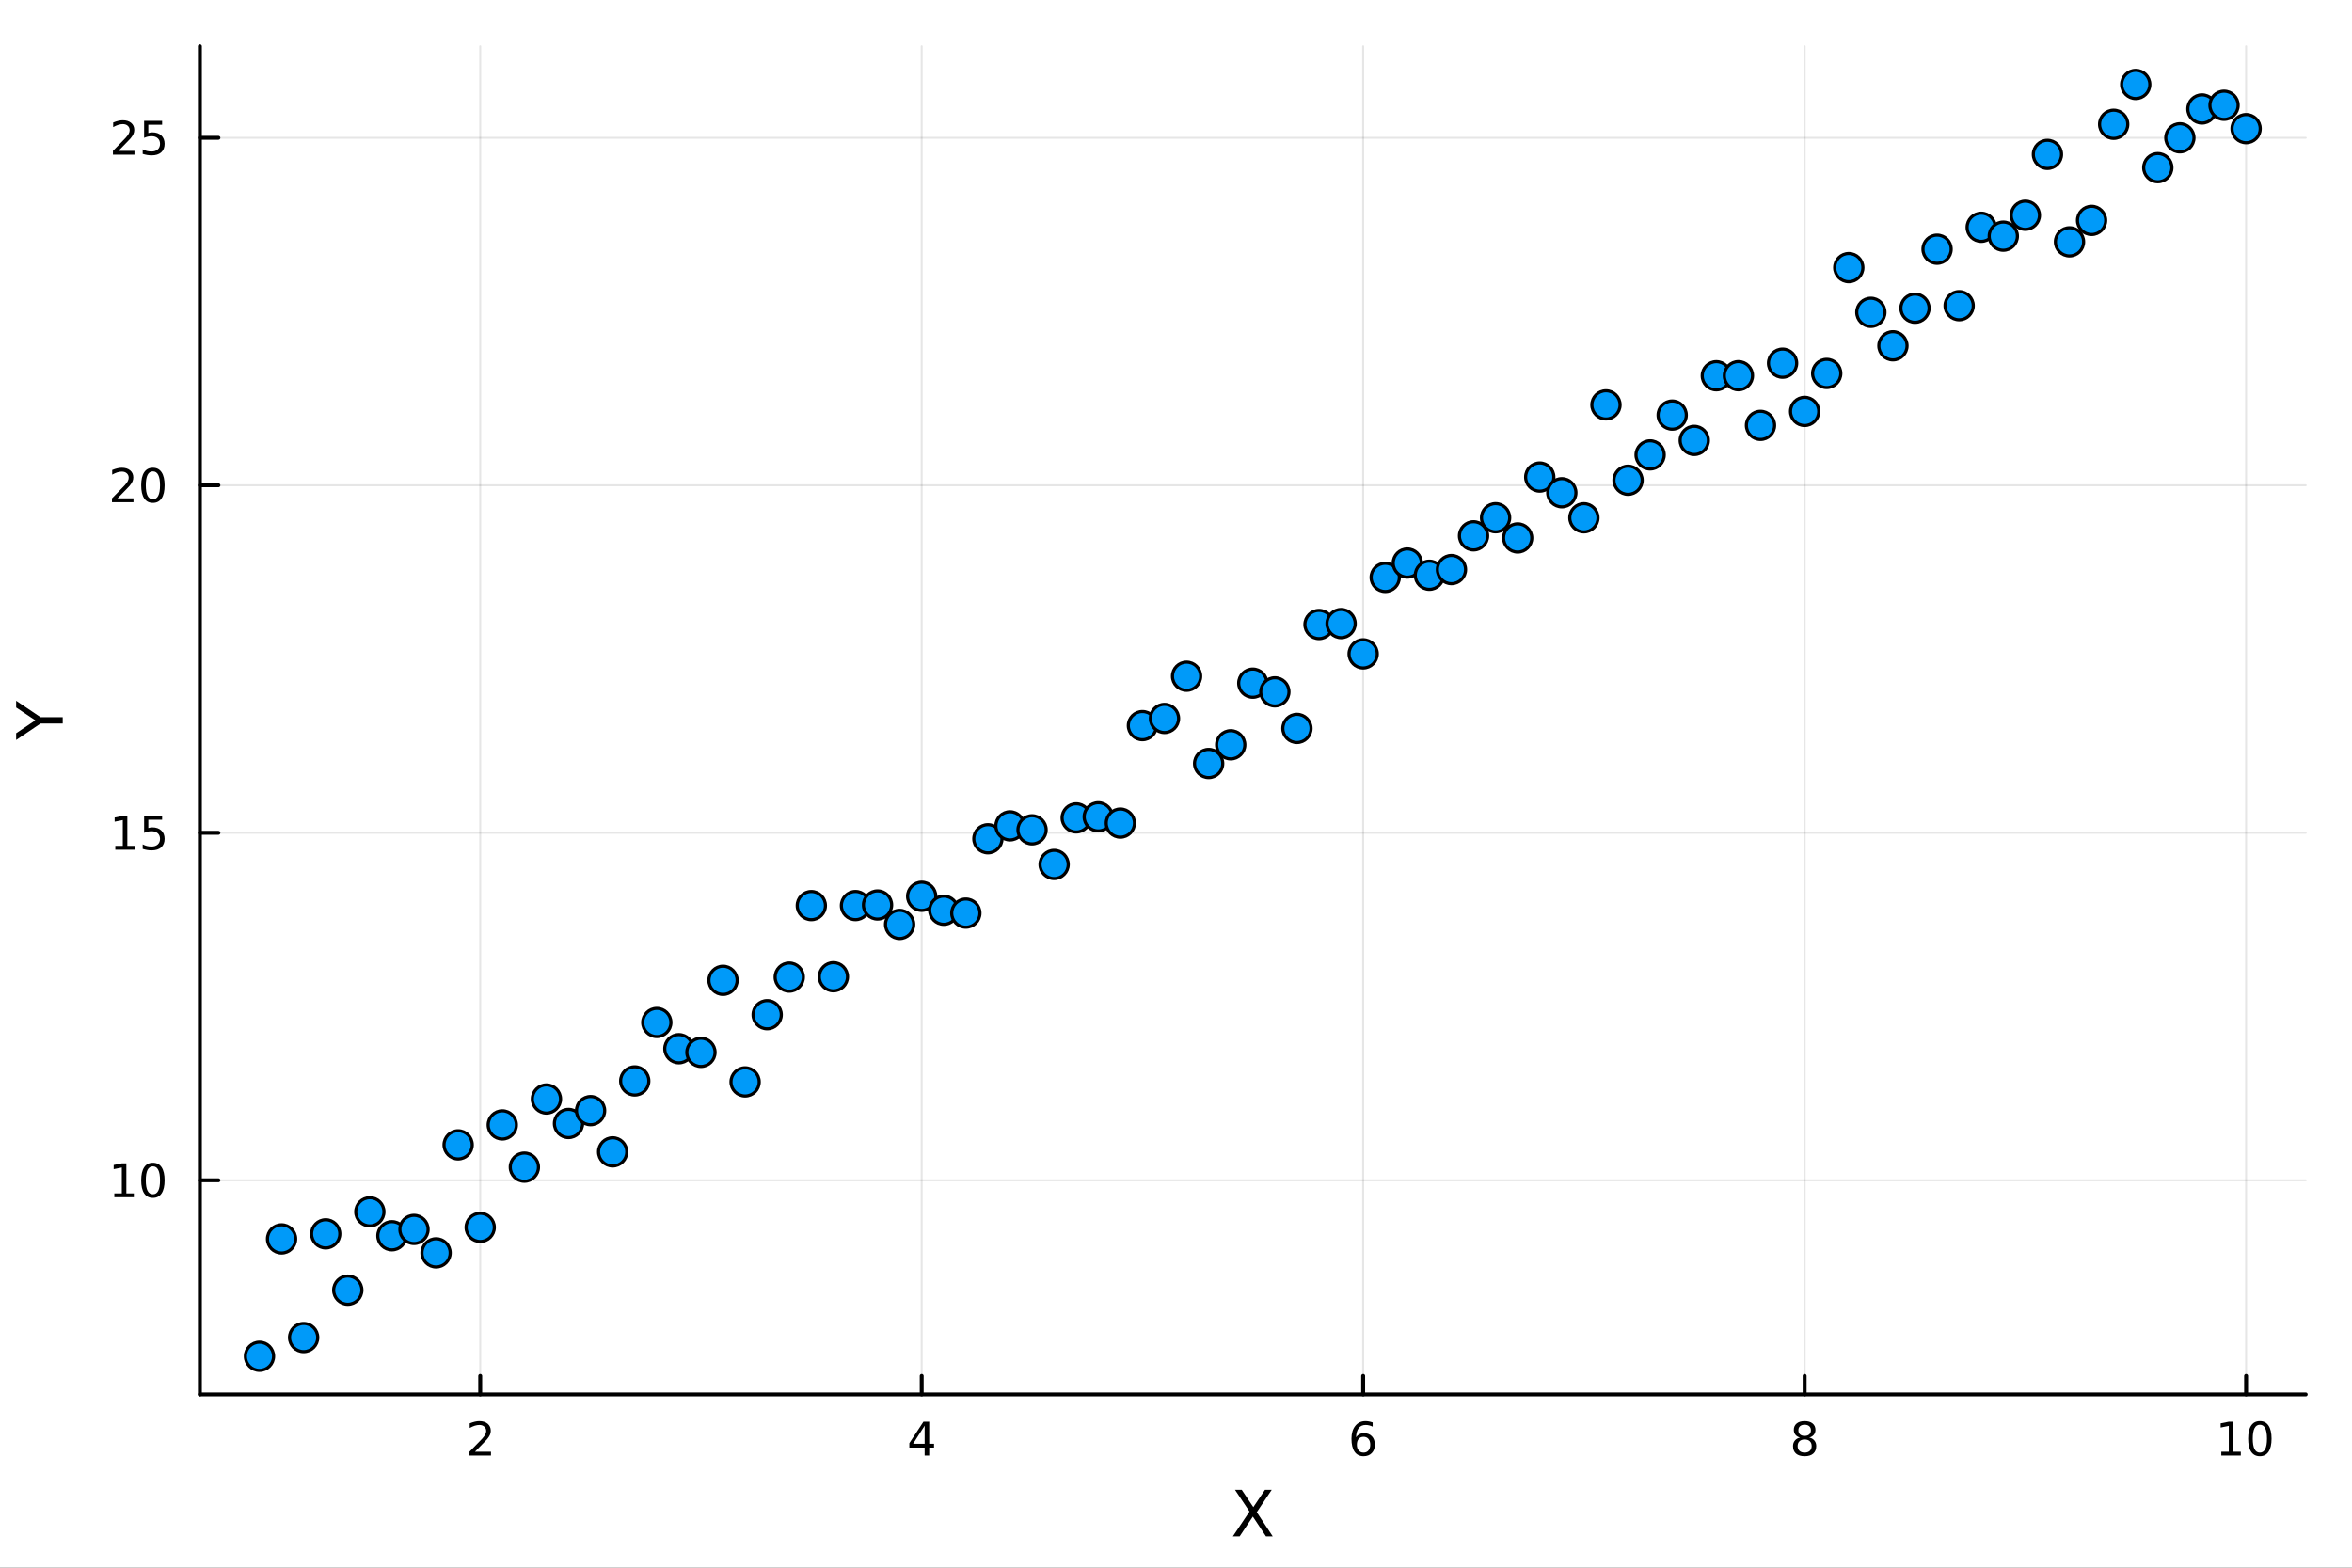 <?xml version="1.0" encoding="utf-8"?>
<svg xmlns="http://www.w3.org/2000/svg" xmlns:xlink="http://www.w3.org/1999/xlink" width="600" height="400" viewBox="0 0 2400 1600">
<rect x="0" y="0" width="2400" height="1600" fill="#333333" stroke="none"/>
<defs>
  <clipPath id="clip620">
    <rect x="0" y="0" width="2400" height="1600"/>
  </clipPath>
</defs>
<path clip-path="url(#clip620)" d="M0 1600 L2400 1600 L2400 0 L0 0  Z" fill="#ffffff" fill-rule="evenodd" fill-opacity="1"/>
<defs>
  <clipPath id="clip621">
    <rect x="480" y="0" width="1681" height="1600"/>
  </clipPath>
</defs>
<path clip-path="url(#clip620)" d="M203.964 1423.18 L2352.76 1423.18 L2352.76 47.244 L203.964 47.244  Z" fill="#ffffff" fill-rule="evenodd" fill-opacity="1"/>
<defs>
  <clipPath id="clip622">
    <rect x="203" y="47" width="2150" height="1377"/>
  </clipPath>
</defs>
<polyline clip-path="url(#clip622)" style="stroke:#000000; stroke-linecap:round; stroke-linejoin:round; stroke-width:2; stroke-opacity:0.1; fill:none" points="490.019,1423.18 490.019,47.244 "/>
<polyline clip-path="url(#clip622)" style="stroke:#000000; stroke-linecap:round; stroke-linejoin:round; stroke-width:2; stroke-opacity:0.1; fill:none" points="940.499,1423.18 940.499,47.244 "/>
<polyline clip-path="url(#clip622)" style="stroke:#000000; stroke-linecap:round; stroke-linejoin:round; stroke-width:2; stroke-opacity:0.1; fill:none" points="1390.98,1423.18 1390.98,47.244 "/>
<polyline clip-path="url(#clip622)" style="stroke:#000000; stroke-linecap:round; stroke-linejoin:round; stroke-width:2; stroke-opacity:0.1; fill:none" points="1841.46,1423.18 1841.46,47.244 "/>
<polyline clip-path="url(#clip622)" style="stroke:#000000; stroke-linecap:round; stroke-linejoin:round; stroke-width:2; stroke-opacity:0.1; fill:none" points="2291.94,1423.18 2291.94,47.244 "/>
<polyline clip-path="url(#clip622)" style="stroke:#000000; stroke-linecap:round; stroke-linejoin:round; stroke-width:2; stroke-opacity:0.1; fill:none" points="203.964,1204.62 2352.76,1204.62 "/>
<polyline clip-path="url(#clip622)" style="stroke:#000000; stroke-linecap:round; stroke-linejoin:round; stroke-width:2; stroke-opacity:0.1; fill:none" points="203.964,849.958 2352.76,849.958 "/>
<polyline clip-path="url(#clip622)" style="stroke:#000000; stroke-linecap:round; stroke-linejoin:round; stroke-width:2; stroke-opacity:0.1; fill:none" points="203.964,495.294 2352.76,495.294 "/>
<polyline clip-path="url(#clip622)" style="stroke:#000000; stroke-linecap:round; stroke-linejoin:round; stroke-width:2; stroke-opacity:0.1; fill:none" points="203.964,140.63 2352.76,140.63 "/>
<polyline clip-path="url(#clip620)" style="stroke:#000000; stroke-linecap:round; stroke-linejoin:round; stroke-width:4; stroke-opacity:1; fill:none" points="203.964,1423.18 2352.76,1423.18 "/>
<polyline clip-path="url(#clip620)" style="stroke:#000000; stroke-linecap:round; stroke-linejoin:round; stroke-width:4; stroke-opacity:1; fill:none" points="490.019,1423.18 490.019,1404.28 "/>
<polyline clip-path="url(#clip620)" style="stroke:#000000; stroke-linecap:round; stroke-linejoin:round; stroke-width:4; stroke-opacity:1; fill:none" points="940.499,1423.18 940.499,1404.28 "/>
<polyline clip-path="url(#clip620)" style="stroke:#000000; stroke-linecap:round; stroke-linejoin:round; stroke-width:4; stroke-opacity:1; fill:none" points="1390.98,1423.18 1390.98,1404.28 "/>
<polyline clip-path="url(#clip620)" style="stroke:#000000; stroke-linecap:round; stroke-linejoin:round; stroke-width:4; stroke-opacity:1; fill:none" points="1841.46,1423.18 1841.46,1404.28 "/>
<polyline clip-path="url(#clip620)" style="stroke:#000000; stroke-linecap:round; stroke-linejoin:round; stroke-width:4; stroke-opacity:1; fill:none" points="2291.94,1423.18 2291.94,1404.28 "/>
<path clip-path="url(#clip620)" d="M484.672 1481.64 L500.991 1481.64 L500.991 1485.58 L479.047 1485.58 L479.047 1481.64 Q481.709 1478.89 486.292 1474.26 Q490.898 1469.61 492.079 1468.27 Q494.324 1465.74 495.204 1464.01 Q496.107 1462.25 496.107 1460.56 Q496.107 1457.8 494.162 1456.07 Q492.241 1454.33 489.139 1454.33 Q486.94 1454.33 484.486 1455.09 Q482.056 1455.86 479.278 1457.41 L479.278 1452.69 Q482.102 1451.55 484.556 1450.97 Q487.009 1450.39 489.047 1450.39 Q494.417 1450.39 497.611 1453.08 Q500.806 1455.77 500.806 1460.26 Q500.806 1462.39 499.996 1464.31 Q499.209 1466.2 497.102 1468.8 Q496.523 1469.47 493.421 1472.69 Q490.32 1475.88 484.672 1481.64 Z" fill="#000000" fill-rule="nonzero" fill-opacity="1" /><path clip-path="url(#clip620)" d="M943.509 1455.09 L931.703 1473.54 L943.509 1473.54 L943.509 1455.09 M942.282 1451.02 L948.161 1451.02 L948.161 1473.54 L953.092 1473.54 L953.092 1477.43 L948.161 1477.43 L948.161 1485.58 L943.509 1485.58 L943.509 1477.43 L927.907 1477.43 L927.907 1472.92 L942.282 1451.02 Z" fill="#000000" fill-rule="nonzero" fill-opacity="1" /><path clip-path="url(#clip620)" d="M1391.38 1466.44 Q1388.24 1466.44 1386.38 1468.59 Q1384.56 1470.74 1384.56 1474.49 Q1384.56 1478.22 1386.38 1480.39 Q1388.24 1482.55 1391.38 1482.55 Q1394.53 1482.55 1396.36 1480.39 Q1398.21 1478.22 1398.21 1474.49 Q1398.21 1470.74 1396.36 1468.59 Q1394.53 1466.44 1391.38 1466.44 M1400.67 1451.78 L1400.67 1456.04 Q1398.91 1455.21 1397.1 1454.77 Q1395.32 1454.33 1393.56 1454.33 Q1388.93 1454.33 1386.48 1457.45 Q1384.05 1460.58 1383.7 1466.9 Q1385.07 1464.89 1387.13 1463.82 Q1389.19 1462.73 1391.66 1462.73 Q1396.87 1462.73 1399.88 1465.9 Q1402.91 1469.05 1402.91 1474.49 Q1402.91 1479.82 1399.76 1483.03 Q1396.62 1486.25 1391.38 1486.25 Q1385.39 1486.25 1382.22 1481.67 Q1379.05 1477.06 1379.05 1468.33 Q1379.05 1460.14 1382.94 1455.28 Q1386.82 1450.39 1393.38 1450.39 Q1395.13 1450.39 1396.92 1450.74 Q1398.72 1451.09 1400.67 1451.78 Z" fill="#000000" fill-rule="nonzero" fill-opacity="1" /><path clip-path="url(#clip620)" d="M1841.46 1469.17 Q1838.13 1469.17 1836.21 1470.95 Q1834.31 1472.73 1834.31 1475.86 Q1834.31 1478.98 1836.21 1480.77 Q1838.13 1482.55 1841.46 1482.55 Q1844.79 1482.55 1846.72 1480.77 Q1848.64 1478.96 1848.64 1475.86 Q1848.64 1472.73 1846.72 1470.95 Q1844.82 1469.17 1841.46 1469.17 M1836.78 1467.18 Q1833.78 1466.44 1832.09 1464.38 Q1830.42 1462.32 1830.42 1459.35 Q1830.42 1455.21 1833.36 1452.8 Q1836.32 1450.39 1841.46 1450.39 Q1846.62 1450.39 1849.56 1452.8 Q1852.5 1455.21 1852.5 1459.35 Q1852.5 1462.32 1850.81 1464.38 Q1849.15 1466.44 1846.16 1467.18 Q1849.54 1467.96 1851.41 1470.26 Q1853.31 1472.55 1853.31 1475.86 Q1853.31 1480.88 1850.23 1483.57 Q1847.18 1486.25 1841.46 1486.25 Q1835.74 1486.25 1832.66 1483.57 Q1829.61 1480.88 1829.61 1475.86 Q1829.61 1472.55 1831.51 1470.26 Q1833.4 1467.96 1836.78 1467.18 M1835.07 1459.79 Q1835.07 1462.48 1836.74 1463.98 Q1838.43 1465.49 1841.46 1465.49 Q1844.47 1465.49 1846.16 1463.98 Q1847.87 1462.48 1847.87 1459.79 Q1847.87 1457.11 1846.16 1455.6 Q1844.47 1454.1 1841.46 1454.1 Q1838.43 1454.1 1836.74 1455.6 Q1835.07 1457.11 1835.07 1459.79 Z" fill="#000000" fill-rule="nonzero" fill-opacity="1" /><path clip-path="url(#clip620)" d="M2266.63 1481.64 L2274.27 1481.64 L2274.27 1455.28 L2265.96 1456.95 L2265.96 1452.69 L2274.22 1451.02 L2278.9 1451.02 L2278.9 1481.64 L2286.54 1481.64 L2286.54 1485.58 L2266.63 1485.58 L2266.63 1481.64 Z" fill="#000000" fill-rule="nonzero" fill-opacity="1" /><path clip-path="url(#clip620)" d="M2305.98 1454.1 Q2302.37 1454.1 2300.54 1457.66 Q2298.73 1461.2 2298.73 1468.33 Q2298.73 1475.44 2300.54 1479.01 Q2302.37 1482.55 2305.98 1482.55 Q2309.61 1482.55 2311.42 1479.01 Q2313.25 1475.44 2313.25 1468.33 Q2313.25 1461.2 2311.42 1457.66 Q2309.61 1454.1 2305.98 1454.1 M2305.98 1450.39 Q2311.79 1450.39 2314.85 1455 Q2317.92 1459.58 2317.92 1468.33 Q2317.92 1477.06 2314.85 1481.67 Q2311.79 1486.25 2305.98 1486.25 Q2300.17 1486.25 2297.09 1481.67 Q2294.04 1477.06 2294.04 1468.33 Q2294.04 1459.58 2297.09 1455 Q2300.17 1450.39 2305.98 1450.39 Z" fill="#000000" fill-rule="nonzero" fill-opacity="1" /><path clip-path="url(#clip620)" d="M1260.19 1520.52 L1267.09 1520.52 L1278.9 1538.19 L1290.77 1520.52 L1297.68 1520.52 L1282.4 1543.34 L1298.7 1568.04 L1291.79 1568.04 L1278.42 1547.83 L1264.96 1568.04 L1258.02 1568.04 L1274.99 1542.68 L1260.19 1520.52 Z" fill="#000000" fill-rule="nonzero" fill-opacity="1" /><polyline clip-path="url(#clip620)" style="stroke:#000000; stroke-linecap:round; stroke-linejoin:round; stroke-width:4; stroke-opacity:1; fill:none" points="203.964,1423.18 203.964,47.244 "/>
<polyline clip-path="url(#clip620)" style="stroke:#000000; stroke-linecap:round; stroke-linejoin:round; stroke-width:4; stroke-opacity:1; fill:none" points="203.964,1204.62 222.861,1204.62 "/>
<polyline clip-path="url(#clip620)" style="stroke:#000000; stroke-linecap:round; stroke-linejoin:round; stroke-width:4; stroke-opacity:1; fill:none" points="203.964,849.958 222.861,849.958 "/>
<polyline clip-path="url(#clip620)" style="stroke:#000000; stroke-linecap:round; stroke-linejoin:round; stroke-width:4; stroke-opacity:1; fill:none" points="203.964,495.294 222.861,495.294 "/>
<polyline clip-path="url(#clip620)" style="stroke:#000000; stroke-linecap:round; stroke-linejoin:round; stroke-width:4; stroke-opacity:1; fill:none" points="203.964,140.63 222.861,140.63 "/>
<path clip-path="url(#clip620)" d="M116.668 1217.97 L124.306 1217.97 L124.306 1191.6 L115.996 1193.27 L115.996 1189.01 L124.26 1187.34 L128.936 1187.34 L128.936 1217.97 L136.575 1217.97 L136.575 1221.9 L116.668 1221.9 L116.668 1217.97 Z" fill="#000000" fill-rule="nonzero" fill-opacity="1" /><path clip-path="url(#clip620)" d="M156.019 1190.42 Q152.408 1190.42 150.579 1193.98 Q148.774 1197.53 148.774 1204.66 Q148.774 1211.76 150.579 1215.33 Q152.408 1218.87 156.019 1218.87 Q159.653 1218.87 161.459 1215.33 Q163.288 1211.76 163.288 1204.66 Q163.288 1197.53 161.459 1193.98 Q159.653 1190.42 156.019 1190.42 M156.019 1186.72 Q161.829 1186.72 164.885 1191.32 Q167.964 1195.91 167.964 1204.66 Q167.964 1213.38 164.885 1217.99 Q161.829 1222.57 156.019 1222.57 Q150.209 1222.57 147.13 1217.99 Q144.075 1213.38 144.075 1204.66 Q144.075 1195.91 147.13 1191.32 Q150.209 1186.72 156.019 1186.72 Z" fill="#000000" fill-rule="nonzero" fill-opacity="1" /><path clip-path="url(#clip620)" d="M117.663 863.303 L125.302 863.303 L125.302 836.937 L116.992 838.604 L116.992 834.344 L125.255 832.678 L129.931 832.678 L129.931 863.303 L137.57 863.303 L137.57 867.238 L117.663 867.238 L117.663 863.303 Z" fill="#000000" fill-rule="nonzero" fill-opacity="1" /><path clip-path="url(#clip620)" d="M147.061 832.678 L165.417 832.678 L165.417 836.613 L151.343 836.613 L151.343 845.085 Q152.362 844.738 153.38 844.576 Q154.399 844.391 155.417 844.391 Q161.204 844.391 164.584 847.562 Q167.964 850.733 167.964 856.15 Q167.964 861.728 164.491 864.83 Q161.019 867.909 154.7 867.909 Q152.524 867.909 150.255 867.539 Q148.01 867.168 145.603 866.427 L145.603 861.728 Q147.686 862.863 149.908 863.418 Q152.13 863.974 154.607 863.974 Q158.612 863.974 160.95 861.867 Q163.288 859.761 163.288 856.15 Q163.288 852.539 160.95 850.432 Q158.612 848.326 154.607 848.326 Q152.732 848.326 150.857 848.742 Q149.005 849.159 147.061 850.039 L147.061 832.678 Z" fill="#000000" fill-rule="nonzero" fill-opacity="1" /><path clip-path="url(#clip620)" d="M119.885 508.639 L136.204 508.639 L136.204 512.574 L114.26 512.574 L114.26 508.639 Q116.922 505.884 121.505 501.255 Q126.112 496.602 127.292 495.259 Q129.538 492.736 130.417 491 Q131.32 489.241 131.32 487.551 Q131.32 484.796 129.376 483.06 Q127.455 481.324 124.353 481.324 Q122.154 481.324 119.7 482.088 Q117.269 482.852 114.492 484.403 L114.492 479.681 Q117.316 478.546 119.769 477.968 Q122.223 477.389 124.26 477.389 Q129.63 477.389 132.825 480.074 Q136.019 482.759 136.019 487.25 Q136.019 489.38 135.209 491.301 Q134.422 493.199 132.316 495.792 Q131.737 496.463 128.635 499.681 Q125.533 502.875 119.885 508.639 Z" fill="#000000" fill-rule="nonzero" fill-opacity="1" /><path clip-path="url(#clip620)" d="M156.019 481.093 Q152.408 481.093 150.579 484.657 Q148.774 488.199 148.774 495.329 Q148.774 502.435 150.579 506 Q152.408 509.542 156.019 509.542 Q159.653 509.542 161.459 506 Q163.288 502.435 163.288 495.329 Q163.288 488.199 161.459 484.657 Q159.653 481.093 156.019 481.093 M156.019 477.389 Q161.829 477.389 164.885 481.995 Q167.964 486.579 167.964 495.329 Q167.964 504.056 164.885 508.662 Q161.829 513.245 156.019 513.245 Q150.209 513.245 147.13 508.662 Q144.075 504.056 144.075 495.329 Q144.075 486.579 147.13 481.995 Q150.209 477.389 156.019 477.389 Z" fill="#000000" fill-rule="nonzero" fill-opacity="1" /><path clip-path="url(#clip620)" d="M120.88 153.975 L137.2 153.975 L137.2 157.91 L115.256 157.91 L115.256 153.975 Q117.918 151.221 122.501 146.591 Q127.107 141.938 128.288 140.596 Q130.533 138.072 131.413 136.336 Q132.316 134.577 132.316 132.887 Q132.316 130.133 130.371 128.397 Q128.45 126.66 125.348 126.66 Q123.149 126.66 120.695 127.424 Q118.265 128.188 115.487 129.739 L115.487 125.017 Q118.311 123.883 120.765 123.304 Q123.218 122.725 125.255 122.725 Q130.626 122.725 133.82 125.41 Q137.015 128.096 137.015 132.586 Q137.015 134.716 136.204 136.637 Q135.417 138.535 133.311 141.128 Q132.732 141.799 129.63 145.017 Q126.529 148.211 120.88 153.975 Z" fill="#000000" fill-rule="nonzero" fill-opacity="1" /><path clip-path="url(#clip620)" d="M147.061 123.35 L165.417 123.35 L165.417 127.285 L151.343 127.285 L151.343 135.758 Q152.362 135.41 153.38 135.248 Q154.399 135.063 155.417 135.063 Q161.204 135.063 164.584 138.234 Q167.964 141.406 167.964 146.822 Q167.964 152.401 164.491 155.503 Q161.019 158.582 154.7 158.582 Q152.524 158.582 150.255 158.211 Q148.01 157.841 145.603 157.1 L145.603 152.401 Q147.686 153.535 149.908 154.091 Q152.13 154.646 154.607 154.646 Q158.612 154.646 160.95 152.54 Q163.288 150.433 163.288 146.822 Q163.288 143.211 160.95 141.105 Q158.612 138.998 154.607 138.998 Q152.732 138.998 150.857 139.415 Q149.005 139.832 147.061 140.711 L147.061 123.35 Z" fill="#000000" fill-rule="nonzero" fill-opacity="1" /><path clip-path="url(#clip620)" d="M16.484 755.248 L16.484 748.341 L36.027 735.164 L16.484 722.083 L16.484 715.176 L41.374 731.981 L64.004 731.981 L64.004 738.443 L41.374 738.443 L16.484 755.248 Z" fill="#000000" fill-rule="nonzero" fill-opacity="1" /><circle clip-path="url(#clip622)" cx="264.778" cy="1384.24" r="14.4" fill="#009af9" fill-rule="evenodd" fill-opacity="1" stroke="#000000" stroke-opacity="1" stroke-width="3.2"/>
<circle clip-path="url(#clip622)" cx="287.302" cy="1264.46" r="14.4" fill="#009af9" fill-rule="evenodd" fill-opacity="1" stroke="#000000" stroke-opacity="1" stroke-width="3.2"/>
<circle clip-path="url(#clip622)" cx="309.827" cy="1365.09" r="14.4" fill="#009af9" fill-rule="evenodd" fill-opacity="1" stroke="#000000" stroke-opacity="1" stroke-width="3.2"/>
<circle clip-path="url(#clip622)" cx="332.351" cy="1259.29" r="14.4" fill="#009af9" fill-rule="evenodd" fill-opacity="1" stroke="#000000" stroke-opacity="1" stroke-width="3.2"/>
<circle clip-path="url(#clip622)" cx="354.875" cy="1316.74" r="14.4" fill="#009af9" fill-rule="evenodd" fill-opacity="1" stroke="#000000" stroke-opacity="1" stroke-width="3.2"/>
<circle clip-path="url(#clip622)" cx="377.399" cy="1236.78" r="14.4" fill="#009af9" fill-rule="evenodd" fill-opacity="1" stroke="#000000" stroke-opacity="1" stroke-width="3.2"/>
<circle clip-path="url(#clip622)" cx="399.923" cy="1261.25" r="14.4" fill="#009af9" fill-rule="evenodd" fill-opacity="1" stroke="#000000" stroke-opacity="1" stroke-width="3.2"/>
<circle clip-path="url(#clip622)" cx="422.447" cy="1254.77" r="14.4" fill="#009af9" fill-rule="evenodd" fill-opacity="1" stroke="#000000" stroke-opacity="1" stroke-width="3.2"/>
<circle clip-path="url(#clip622)" cx="444.971" cy="1278.7" r="14.4" fill="#009af9" fill-rule="evenodd" fill-opacity="1" stroke="#000000" stroke-opacity="1" stroke-width="3.2"/>
<circle clip-path="url(#clip622)" cx="467.495" cy="1168.47" r="14.4" fill="#009af9" fill-rule="evenodd" fill-opacity="1" stroke="#000000" stroke-opacity="1" stroke-width="3.2"/>
<circle clip-path="url(#clip622)" cx="490.019" cy="1252.69" r="14.4" fill="#009af9" fill-rule="evenodd" fill-opacity="1" stroke="#000000" stroke-opacity="1" stroke-width="3.2"/>
<circle clip-path="url(#clip622)" cx="512.543" cy="1148.11" r="14.4" fill="#009af9" fill-rule="evenodd" fill-opacity="1" stroke="#000000" stroke-opacity="1" stroke-width="3.2"/>
<circle clip-path="url(#clip622)" cx="535.067" cy="1191.23" r="14.4" fill="#009af9" fill-rule="evenodd" fill-opacity="1" stroke="#000000" stroke-opacity="1" stroke-width="3.2"/>
<circle clip-path="url(#clip622)" cx="557.591" cy="1121.66" r="14.4" fill="#009af9" fill-rule="evenodd" fill-opacity="1" stroke="#000000" stroke-opacity="1" stroke-width="3.2"/>
<circle clip-path="url(#clip622)" cx="580.115" cy="1146.64" r="14.4" fill="#009af9" fill-rule="evenodd" fill-opacity="1" stroke="#000000" stroke-opacity="1" stroke-width="3.2"/>
<circle clip-path="url(#clip622)" cx="602.639" cy="1133.51" r="14.4" fill="#009af9" fill-rule="evenodd" fill-opacity="1" stroke="#000000" stroke-opacity="1" stroke-width="3.2"/>
<circle clip-path="url(#clip622)" cx="625.163" cy="1175.62" r="14.4" fill="#009af9" fill-rule="evenodd" fill-opacity="1" stroke="#000000" stroke-opacity="1" stroke-width="3.2"/>
<circle clip-path="url(#clip622)" cx="647.687" cy="1103.21" r="14.4" fill="#009af9" fill-rule="evenodd" fill-opacity="1" stroke="#000000" stroke-opacity="1" stroke-width="3.2"/>
<circle clip-path="url(#clip622)" cx="670.211" cy="1043.56" r="14.4" fill="#009af9" fill-rule="evenodd" fill-opacity="1" stroke="#000000" stroke-opacity="1" stroke-width="3.2"/>
<circle clip-path="url(#clip622)" cx="692.735" cy="1070.34" r="14.4" fill="#009af9" fill-rule="evenodd" fill-opacity="1" stroke="#000000" stroke-opacity="1" stroke-width="3.2"/>
<circle clip-path="url(#clip622)" cx="715.259" cy="1074.04" r="14.4" fill="#009af9" fill-rule="evenodd" fill-opacity="1" stroke="#000000" stroke-opacity="1" stroke-width="3.2"/>
<circle clip-path="url(#clip622)" cx="737.783" cy="1000.51" r="14.4" fill="#009af9" fill-rule="evenodd" fill-opacity="1" stroke="#000000" stroke-opacity="1" stroke-width="3.2"/>
<circle clip-path="url(#clip622)" cx="760.307" cy="1104.2" r="14.4" fill="#009af9" fill-rule="evenodd" fill-opacity="1" stroke="#000000" stroke-opacity="1" stroke-width="3.2"/>
<circle clip-path="url(#clip622)" cx="782.831" cy="1035.62" r="14.4" fill="#009af9" fill-rule="evenodd" fill-opacity="1" stroke="#000000" stroke-opacity="1" stroke-width="3.2"/>
<circle clip-path="url(#clip622)" cx="805.355" cy="997.238" r="14.4" fill="#009af9" fill-rule="evenodd" fill-opacity="1" stroke="#000000" stroke-opacity="1" stroke-width="3.2"/>
<circle clip-path="url(#clip622)" cx="827.879" cy="924.247" r="14.4" fill="#009af9" fill-rule="evenodd" fill-opacity="1" stroke="#000000" stroke-opacity="1" stroke-width="3.2"/>
<circle clip-path="url(#clip622)" cx="850.403" cy="996.855" r="14.4" fill="#009af9" fill-rule="evenodd" fill-opacity="1" stroke="#000000" stroke-opacity="1" stroke-width="3.2"/>
<circle clip-path="url(#clip622)" cx="872.927" cy="924.219" r="14.4" fill="#009af9" fill-rule="evenodd" fill-opacity="1" stroke="#000000" stroke-opacity="1" stroke-width="3.2"/>
<circle clip-path="url(#clip622)" cx="895.451" cy="923.627" r="14.4" fill="#009af9" fill-rule="evenodd" fill-opacity="1" stroke="#000000" stroke-opacity="1" stroke-width="3.2"/>
<circle clip-path="url(#clip622)" cx="917.975" cy="943.486" r="14.4" fill="#009af9" fill-rule="evenodd" fill-opacity="1" stroke="#000000" stroke-opacity="1" stroke-width="3.2"/>
<circle clip-path="url(#clip622)" cx="940.499" cy="914.764" r="14.4" fill="#009af9" fill-rule="evenodd" fill-opacity="1" stroke="#000000" stroke-opacity="1" stroke-width="3.2"/>
<circle clip-path="url(#clip622)" cx="963.023" cy="928.972" r="14.4" fill="#009af9" fill-rule="evenodd" fill-opacity="1" stroke="#000000" stroke-opacity="1" stroke-width="3.2"/>
<circle clip-path="url(#clip622)" cx="985.547" cy="931.939" r="14.4" fill="#009af9" fill-rule="evenodd" fill-opacity="1" stroke="#000000" stroke-opacity="1" stroke-width="3.2"/>
<circle clip-path="url(#clip622)" cx="1008.07" cy="856.056" r="14.4" fill="#009af9" fill-rule="evenodd" fill-opacity="1" stroke="#000000" stroke-opacity="1" stroke-width="3.2"/>
<circle clip-path="url(#clip622)" cx="1030.6" cy="842.874" r="14.4" fill="#009af9" fill-rule="evenodd" fill-opacity="1" stroke="#000000" stroke-opacity="1" stroke-width="3.2"/>
<circle clip-path="url(#clip622)" cx="1053.12" cy="846.903" r="14.4" fill="#009af9" fill-rule="evenodd" fill-opacity="1" stroke="#000000" stroke-opacity="1" stroke-width="3.2"/>
<circle clip-path="url(#clip622)" cx="1075.64" cy="882.276" r="14.4" fill="#009af9" fill-rule="evenodd" fill-opacity="1" stroke="#000000" stroke-opacity="1" stroke-width="3.2"/>
<circle clip-path="url(#clip622)" cx="1098.17" cy="834.723" r="14.4" fill="#009af9" fill-rule="evenodd" fill-opacity="1" stroke="#000000" stroke-opacity="1" stroke-width="3.2"/>
<circle clip-path="url(#clip622)" cx="1120.69" cy="833.636" r="14.4" fill="#009af9" fill-rule="evenodd" fill-opacity="1" stroke="#000000" stroke-opacity="1" stroke-width="3.2"/>
<circle clip-path="url(#clip622)" cx="1143.22" cy="840.057" r="14.4" fill="#009af9" fill-rule="evenodd" fill-opacity="1" stroke="#000000" stroke-opacity="1" stroke-width="3.2"/>
<circle clip-path="url(#clip622)" cx="1165.74" cy="740.579" r="14.4" fill="#009af9" fill-rule="evenodd" fill-opacity="1" stroke="#000000" stroke-opacity="1" stroke-width="3.2"/>
<circle clip-path="url(#clip622)" cx="1188.26" cy="733.258" r="14.4" fill="#009af9" fill-rule="evenodd" fill-opacity="1" stroke="#000000" stroke-opacity="1" stroke-width="3.2"/>
<circle clip-path="url(#clip622)" cx="1210.79" cy="690.18" r="14.4" fill="#009af9" fill-rule="evenodd" fill-opacity="1" stroke="#000000" stroke-opacity="1" stroke-width="3.2"/>
<circle clip-path="url(#clip622)" cx="1233.31" cy="779.235" r="14.4" fill="#009af9" fill-rule="evenodd" fill-opacity="1" stroke="#000000" stroke-opacity="1" stroke-width="3.2"/>
<circle clip-path="url(#clip622)" cx="1255.84" cy="760.145" r="14.4" fill="#009af9" fill-rule="evenodd" fill-opacity="1" stroke="#000000" stroke-opacity="1" stroke-width="3.2"/>
<circle clip-path="url(#clip622)" cx="1278.36" cy="697.245" r="14.4" fill="#009af9" fill-rule="evenodd" fill-opacity="1" stroke="#000000" stroke-opacity="1" stroke-width="3.2"/>
<circle clip-path="url(#clip622)" cx="1300.88" cy="706.127" r="14.4" fill="#009af9" fill-rule="evenodd" fill-opacity="1" stroke="#000000" stroke-opacity="1" stroke-width="3.2"/>
<circle clip-path="url(#clip622)" cx="1323.41" cy="743.425" r="14.4" fill="#009af9" fill-rule="evenodd" fill-opacity="1" stroke="#000000" stroke-opacity="1" stroke-width="3.2"/>
<circle clip-path="url(#clip622)" cx="1345.93" cy="637.372" r="14.4" fill="#009af9" fill-rule="evenodd" fill-opacity="1" stroke="#000000" stroke-opacity="1" stroke-width="3.2"/>
<circle clip-path="url(#clip622)" cx="1368.46" cy="636.419" r="14.4" fill="#009af9" fill-rule="evenodd" fill-opacity="1" stroke="#000000" stroke-opacity="1" stroke-width="3.2"/>
<circle clip-path="url(#clip622)" cx="1390.98" cy="667.342" r="14.4" fill="#009af9" fill-rule="evenodd" fill-opacity="1" stroke="#000000" stroke-opacity="1" stroke-width="3.2"/>
<circle clip-path="url(#clip622)" cx="1413.5" cy="589.298" r="14.4" fill="#009af9" fill-rule="evenodd" fill-opacity="1" stroke="#000000" stroke-opacity="1" stroke-width="3.2"/>
<circle clip-path="url(#clip622)" cx="1436.03" cy="574.657" r="14.4" fill="#009af9" fill-rule="evenodd" fill-opacity="1" stroke="#000000" stroke-opacity="1" stroke-width="3.2"/>
<circle clip-path="url(#clip622)" cx="1458.55" cy="587.099" r="14.4" fill="#009af9" fill-rule="evenodd" fill-opacity="1" stroke="#000000" stroke-opacity="1" stroke-width="3.2"/>
<circle clip-path="url(#clip622)" cx="1481.08" cy="581.318" r="14.4" fill="#009af9" fill-rule="evenodd" fill-opacity="1" stroke="#000000" stroke-opacity="1" stroke-width="3.2"/>
<circle clip-path="url(#clip622)" cx="1503.6" cy="546.894" r="14.4" fill="#009af9" fill-rule="evenodd" fill-opacity="1" stroke="#000000" stroke-opacity="1" stroke-width="3.2"/>
<circle clip-path="url(#clip622)" cx="1526.12" cy="528.397" r="14.4" fill="#009af9" fill-rule="evenodd" fill-opacity="1" stroke="#000000" stroke-opacity="1" stroke-width="3.2"/>
<circle clip-path="url(#clip622)" cx="1548.65" cy="549.042" r="14.4" fill="#009af9" fill-rule="evenodd" fill-opacity="1" stroke="#000000" stroke-opacity="1" stroke-width="3.2"/>
<circle clip-path="url(#clip622)" cx="1571.17" cy="486.893" r="14.4" fill="#009af9" fill-rule="evenodd" fill-opacity="1" stroke="#000000" stroke-opacity="1" stroke-width="3.2"/>
<circle clip-path="url(#clip622)" cx="1593.7" cy="502.902" r="14.4" fill="#009af9" fill-rule="evenodd" fill-opacity="1" stroke="#000000" stroke-opacity="1" stroke-width="3.2"/>
<circle clip-path="url(#clip622)" cx="1616.22" cy="528.455" r="14.4" fill="#009af9" fill-rule="evenodd" fill-opacity="1" stroke="#000000" stroke-opacity="1" stroke-width="3.2"/>
<circle clip-path="url(#clip622)" cx="1638.74" cy="413.223" r="14.4" fill="#009af9" fill-rule="evenodd" fill-opacity="1" stroke="#000000" stroke-opacity="1" stroke-width="3.2"/>
<circle clip-path="url(#clip622)" cx="1661.27" cy="490.135" r="14.4" fill="#009af9" fill-rule="evenodd" fill-opacity="1" stroke="#000000" stroke-opacity="1" stroke-width="3.2"/>
<circle clip-path="url(#clip622)" cx="1683.79" cy="464.278" r="14.4" fill="#009af9" fill-rule="evenodd" fill-opacity="1" stroke="#000000" stroke-opacity="1" stroke-width="3.2"/>
<circle clip-path="url(#clip622)" cx="1706.32" cy="423.636" r="14.4" fill="#009af9" fill-rule="evenodd" fill-opacity="1" stroke="#000000" stroke-opacity="1" stroke-width="3.2"/>
<circle clip-path="url(#clip622)" cx="1728.84" cy="449.487" r="14.4" fill="#009af9" fill-rule="evenodd" fill-opacity="1" stroke="#000000" stroke-opacity="1" stroke-width="3.2"/>
<circle clip-path="url(#clip622)" cx="1751.36" cy="383.49" r="14.4" fill="#009af9" fill-rule="evenodd" fill-opacity="1" stroke="#000000" stroke-opacity="1" stroke-width="3.2"/>
<circle clip-path="url(#clip622)" cx="1773.89" cy="383.433" r="14.4" fill="#009af9" fill-rule="evenodd" fill-opacity="1" stroke="#000000" stroke-opacity="1" stroke-width="3.2"/>
<circle clip-path="url(#clip622)" cx="1796.41" cy="434.143" r="14.4" fill="#009af9" fill-rule="evenodd" fill-opacity="1" stroke="#000000" stroke-opacity="1" stroke-width="3.2"/>
<circle clip-path="url(#clip622)" cx="1818.94" cy="370.66" r="14.4" fill="#009af9" fill-rule="evenodd" fill-opacity="1" stroke="#000000" stroke-opacity="1" stroke-width="3.2"/>
<circle clip-path="url(#clip622)" cx="1841.46" cy="419.89" r="14.4" fill="#009af9" fill-rule="evenodd" fill-opacity="1" stroke="#000000" stroke-opacity="1" stroke-width="3.2"/>
<circle clip-path="url(#clip622)" cx="1863.98" cy="381.145" r="14.4" fill="#009af9" fill-rule="evenodd" fill-opacity="1" stroke="#000000" stroke-opacity="1" stroke-width="3.2"/>
<circle clip-path="url(#clip622)" cx="1886.51" cy="273.134" r="14.4" fill="#009af9" fill-rule="evenodd" fill-opacity="1" stroke="#000000" stroke-opacity="1" stroke-width="3.2"/>
<circle clip-path="url(#clip622)" cx="1909.03" cy="318.761" r="14.4" fill="#009af9" fill-rule="evenodd" fill-opacity="1" stroke="#000000" stroke-opacity="1" stroke-width="3.2"/>
<circle clip-path="url(#clip622)" cx="1931.56" cy="352.924" r="14.4" fill="#009af9" fill-rule="evenodd" fill-opacity="1" stroke="#000000" stroke-opacity="1" stroke-width="3.2"/>
<circle clip-path="url(#clip622)" cx="1954.08" cy="314.557" r="14.4" fill="#009af9" fill-rule="evenodd" fill-opacity="1" stroke="#000000" stroke-opacity="1" stroke-width="3.2"/>
<circle clip-path="url(#clip622)" cx="1976.6" cy="254.352" r="14.4" fill="#009af9" fill-rule="evenodd" fill-opacity="1" stroke="#000000" stroke-opacity="1" stroke-width="3.2"/>
<circle clip-path="url(#clip622)" cx="1999.13" cy="311.983" r="14.4" fill="#009af9" fill-rule="evenodd" fill-opacity="1" stroke="#000000" stroke-opacity="1" stroke-width="3.2"/>
<circle clip-path="url(#clip622)" cx="2021.65" cy="231.945" r="14.4" fill="#009af9" fill-rule="evenodd" fill-opacity="1" stroke="#000000" stroke-opacity="1" stroke-width="3.2"/>
<circle clip-path="url(#clip622)" cx="2044.18" cy="241.037" r="14.4" fill="#009af9" fill-rule="evenodd" fill-opacity="1" stroke="#000000" stroke-opacity="1" stroke-width="3.2"/>
<circle clip-path="url(#clip622)" cx="2066.7" cy="219.695" r="14.4" fill="#009af9" fill-rule="evenodd" fill-opacity="1" stroke="#000000" stroke-opacity="1" stroke-width="3.2"/>
<circle clip-path="url(#clip622)" cx="2089.22" cy="157.584" r="14.4" fill="#009af9" fill-rule="evenodd" fill-opacity="1" stroke="#000000" stroke-opacity="1" stroke-width="3.2"/>
<circle clip-path="url(#clip622)" cx="2111.75" cy="246.832" r="14.4" fill="#009af9" fill-rule="evenodd" fill-opacity="1" stroke="#000000" stroke-opacity="1" stroke-width="3.2"/>
<circle clip-path="url(#clip622)" cx="2134.27" cy="224.933" r="14.4" fill="#009af9" fill-rule="evenodd" fill-opacity="1" stroke="#000000" stroke-opacity="1" stroke-width="3.2"/>
<circle clip-path="url(#clip622)" cx="2156.8" cy="126.854" r="14.4" fill="#009af9" fill-rule="evenodd" fill-opacity="1" stroke="#000000" stroke-opacity="1" stroke-width="3.2"/>
<circle clip-path="url(#clip622)" cx="2179.32" cy="86.186" r="14.4" fill="#009af9" fill-rule="evenodd" fill-opacity="1" stroke="#000000" stroke-opacity="1" stroke-width="3.2"/>
<circle clip-path="url(#clip622)" cx="2201.84" cy="171.142" r="14.4" fill="#009af9" fill-rule="evenodd" fill-opacity="1" stroke="#000000" stroke-opacity="1" stroke-width="3.2"/>
<circle clip-path="url(#clip622)" cx="2224.37" cy="140.659" r="14.4" fill="#009af9" fill-rule="evenodd" fill-opacity="1" stroke="#000000" stroke-opacity="1" stroke-width="3.2"/>
<circle clip-path="url(#clip622)" cx="2246.89" cy="111.203" r="14.4" fill="#009af9" fill-rule="evenodd" fill-opacity="1" stroke="#000000" stroke-opacity="1" stroke-width="3.2"/>
<circle clip-path="url(#clip622)" cx="2269.42" cy="107.443" r="14.4" fill="#009af9" fill-rule="evenodd" fill-opacity="1" stroke="#000000" stroke-opacity="1" stroke-width="3.2"/>
<circle clip-path="url(#clip622)" cx="2291.94" cy="131.299" r="14.4" fill="#009af9" fill-rule="evenodd" fill-opacity="1" stroke="#000000" stroke-opacity="1" stroke-width="3.2"/>
</svg>
